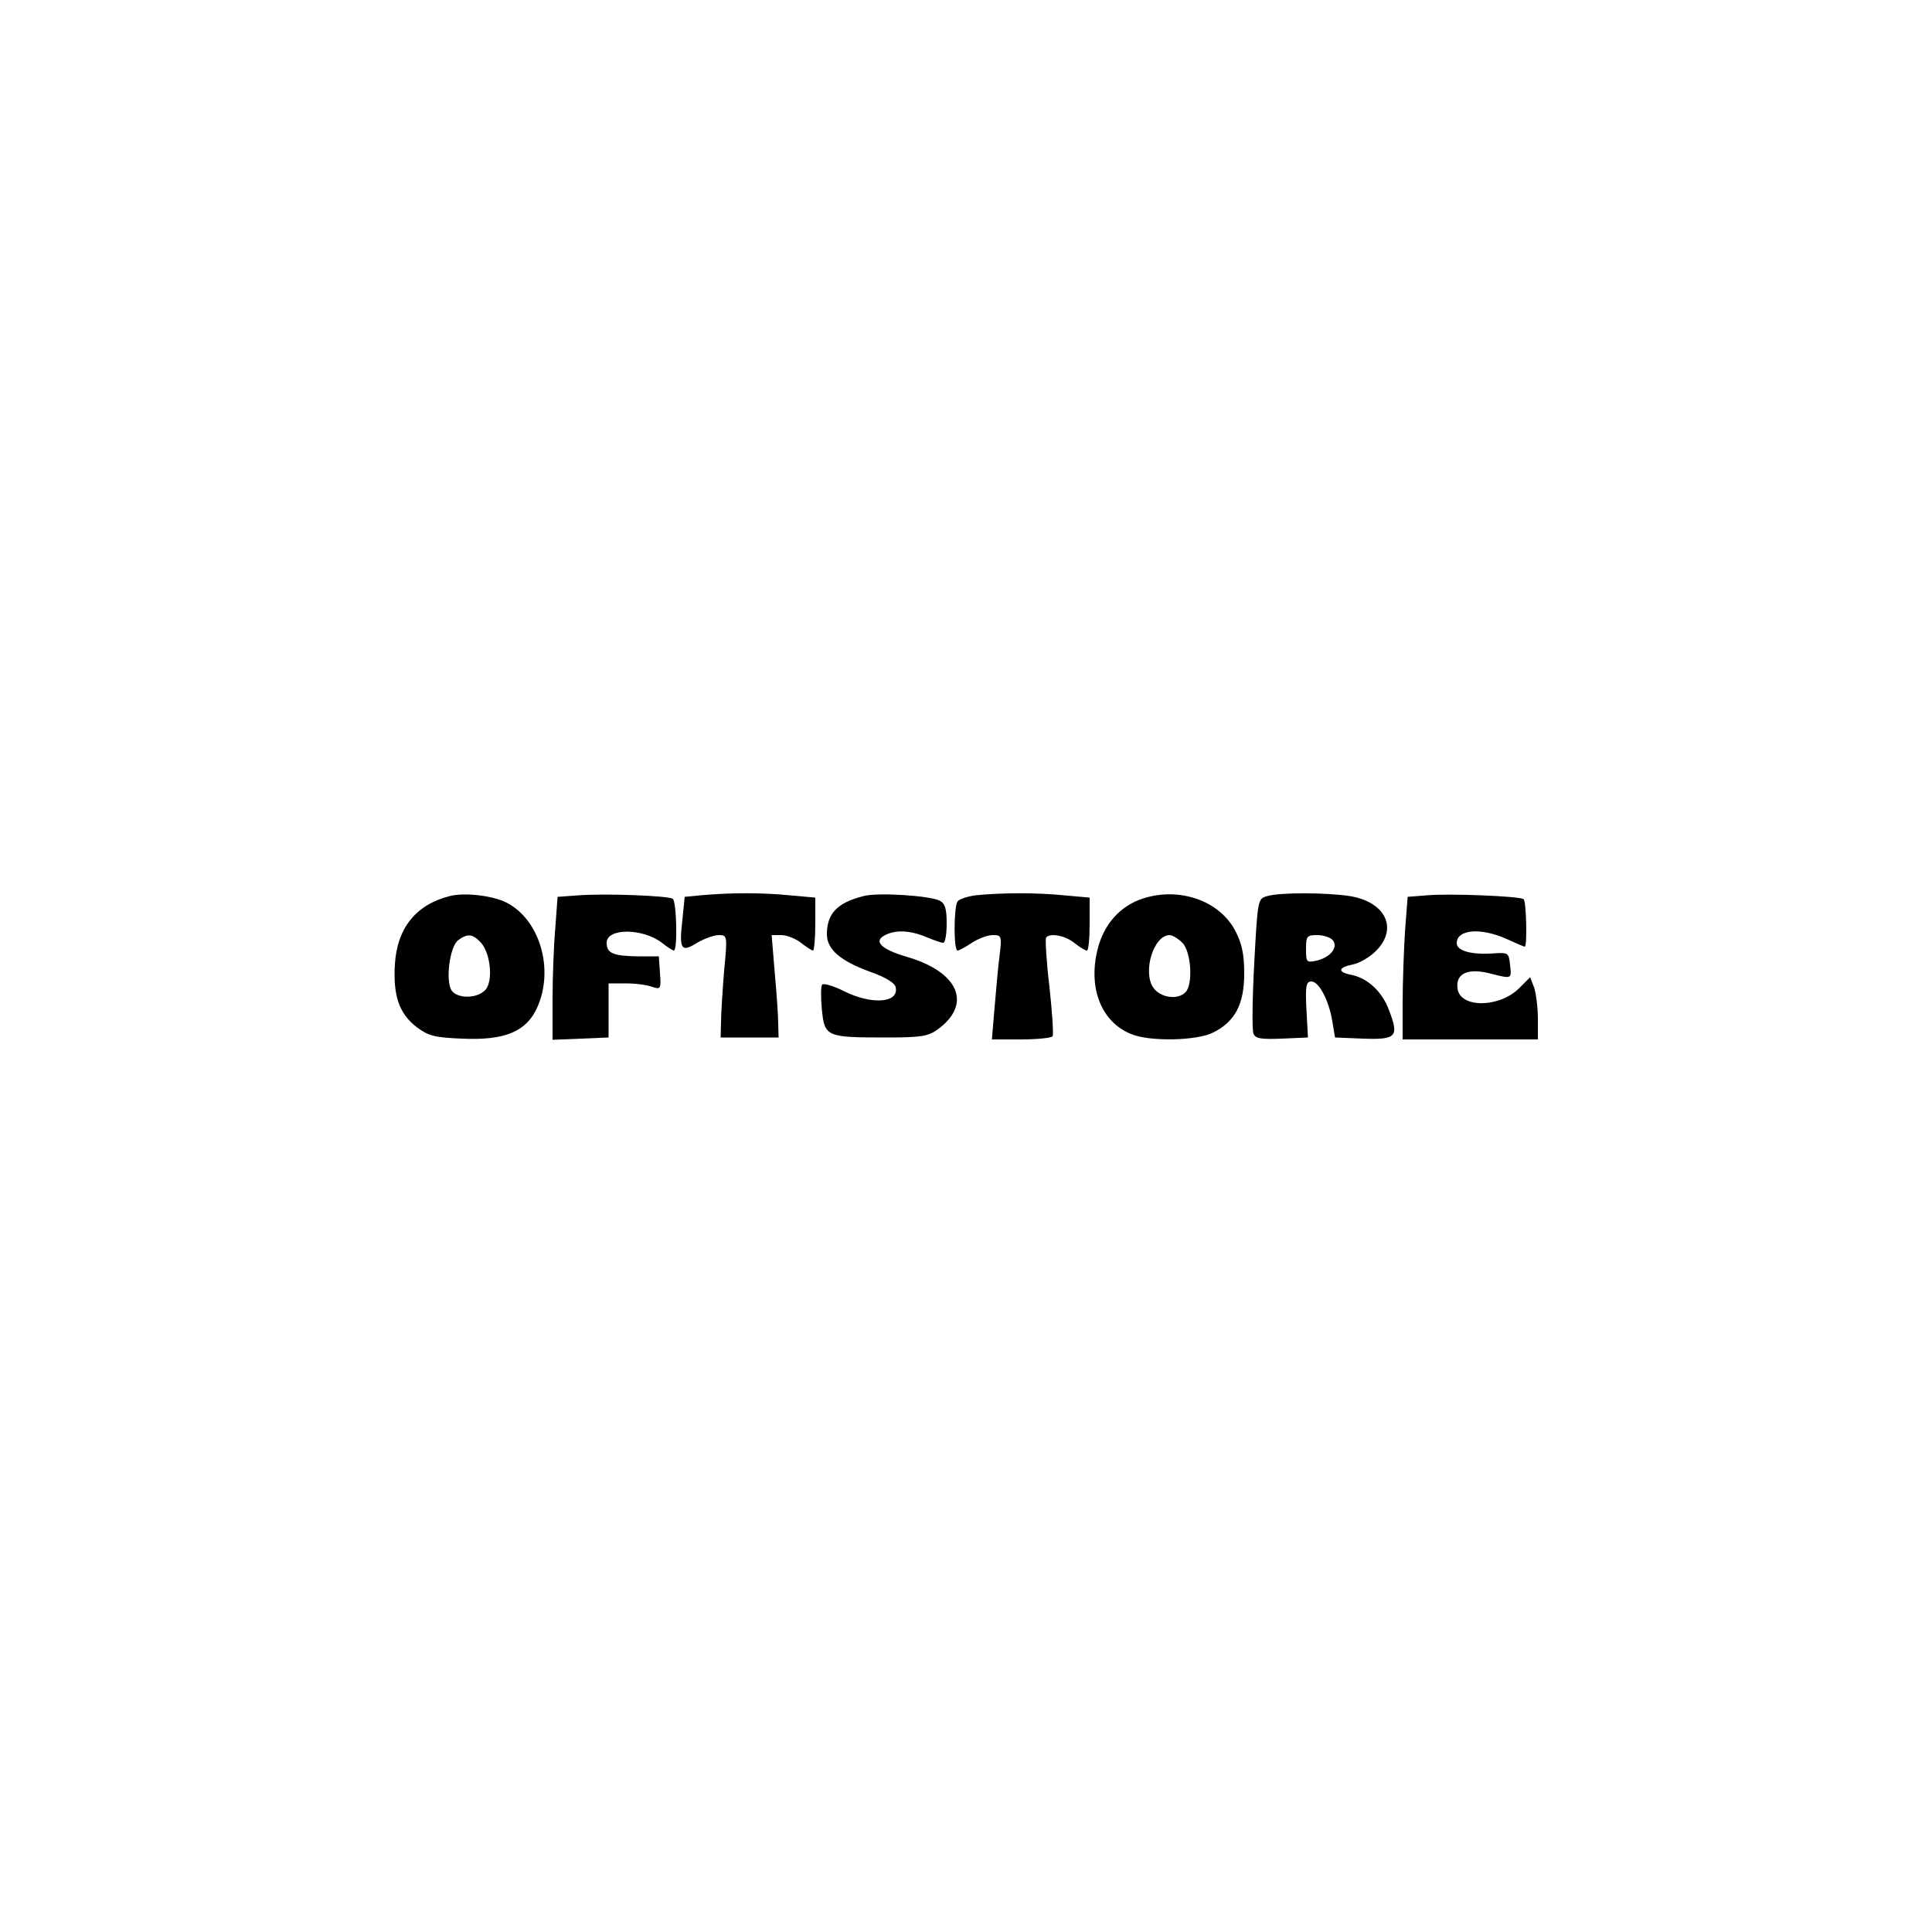 <?xml version="1.0" standalone="no"?>
<!DOCTYPE svg PUBLIC "-//W3C//DTD SVG 20010904//EN"
 "http://www.w3.org/TR/2001/REC-SVG-20010904/DTD/svg10.dtd">
<svg version="1.0" xmlns="http://www.w3.org/2000/svg"
 width="500pt" height="500pt" viewBox="0 0 500 500"
 preserveAspectRatio="xMidYMid meet">

<g transform="translate(0,500) scale(0.1,-0.1)"
fill="#000000" stroke="none">
<path d="M1164 2681 c-87 -22 -136 -82 -142 -176 -5 -82 11 -128 56 -163 31
-23 46 -27 118 -30 110 -5 166 18 194 80 45 99 7 228 -79 272 -35 18 -108 27
-147 17z m81 -121 c25 -28 32 -102 10 -123 -21 -21 -68 -22 -85 -2 -18 22 -7
115 16 132 24 18 38 16 59 -7z"/>
<path d="M1499 2683 l-56 -4 -6 -82 c-4 -45 -7 -128 -7 -185 l0 -103 73 3 72
3 0 70 0 70 45 0 c25 0 55 -4 68 -9 22 -7 23 -6 20 36 l-3 43 -55 0 c-63 1
-80 8 -80 35 0 39 94 38 143 0 14 -11 28 -20 31 -20 10 0 7 128 -3 134 -13 8
-175 14 -242 9z"/>
<path d="M1814 2683 l-42 -4 -6 -60 c-9 -76 -3 -85 38 -59 19 11 44 20 56 20
22 0 23 -1 14 -92 -4 -51 -8 -111 -8 -133 l-1 -40 75 0 75 0 -1 35 c0 19 -4
79 -9 133 l-8 97 25 0 c14 0 37 -9 51 -20 14 -11 28 -20 31 -20 3 0 6 31 6 69
l0 68 -67 6 c-69 7 -154 7 -229 0z"/>
<path d="M2235 2681 c-68 -17 -95 -45 -95 -99 0 -39 35 -69 112 -97 40 -14 64
-29 66 -40 9 -41 -62 -46 -134 -10 -26 13 -52 21 -56 17 -4 -4 -4 -33 -1 -65
7 -70 12 -72 165 -72 92 0 110 3 135 21 90 66 54 149 -81 188 -65 19 -86 40
-57 55 27 15 65 14 108 -4 19 -8 39 -15 44 -15 5 0 9 22 9 50 0 37 -4 52 -18
59 -25 13 -160 22 -197 12z"/>
<path d="M2525 2683 c-22 -3 -43 -10 -47 -16 -10 -16 -10 -127 0 -127 4 0 21
9 37 20 17 11 41 20 54 20 23 0 24 -2 18 -52 -4 -29 -9 -90 -13 -135 l-7 -83
76 0 c42 0 78 4 81 8 3 5 -1 62 -8 128 -8 65 -11 122 -9 127 8 13 48 7 73 -13
14 -11 28 -20 33 -20 4 0 7 31 7 69 l0 68 -67 6 c-70 7 -158 7 -228 0z"/>
<path d="M2959 2675 c-60 -19 -103 -67 -119 -134 -24 -100 11 -186 87 -217 47
-20 170 -18 213 4 56 28 80 73 80 152 0 51 -6 78 -23 111 -41 78 -144 114
-238 84z m101 -115 c23 -23 28 -108 8 -128 -21 -21 -66 -14 -84 13 -27 42 2
135 43 135 7 0 22 -9 33 -20z"/>
<path d="M3280 2681 c-25 -7 -25 -7 -34 -173 -5 -92 -6 -174 -2 -183 5 -13 19
-15 73 -13 l68 3 -4 73 c-3 60 -1 72 13 72 19 0 45 -48 54 -103 l7 -42 73 -3
c86 -3 93 5 67 73 -18 49 -55 83 -97 92 -37 7 -36 19 3 27 17 3 44 19 60 35
58 58 25 127 -68 142 -58 9 -179 10 -213 0z m169 -114 c15 -18 -5 -44 -41 -53
-27 -6 -28 -4 -28 30 0 33 2 36 29 36 16 0 34 -6 40 -13z"/>
<path d="M3694 2683 l-51 -4 -7 -91 c-3 -50 -6 -133 -6 -185 l0 -93 175 0 175
0 0 54 c0 30 -5 67 -10 81 l-10 26 -29 -29 c-52 -51 -153 -51 -159 0 -5 39 27
53 83 39 59 -15 57 -15 53 22 -3 30 -5 32 -38 30 -61 -5 -100 6 -100 26 0 36
62 41 129 11 24 -11 45 -20 47 -20 7 0 4 119 -3 123 -12 8 -193 15 -249 10z"/>
</g>
</svg>
